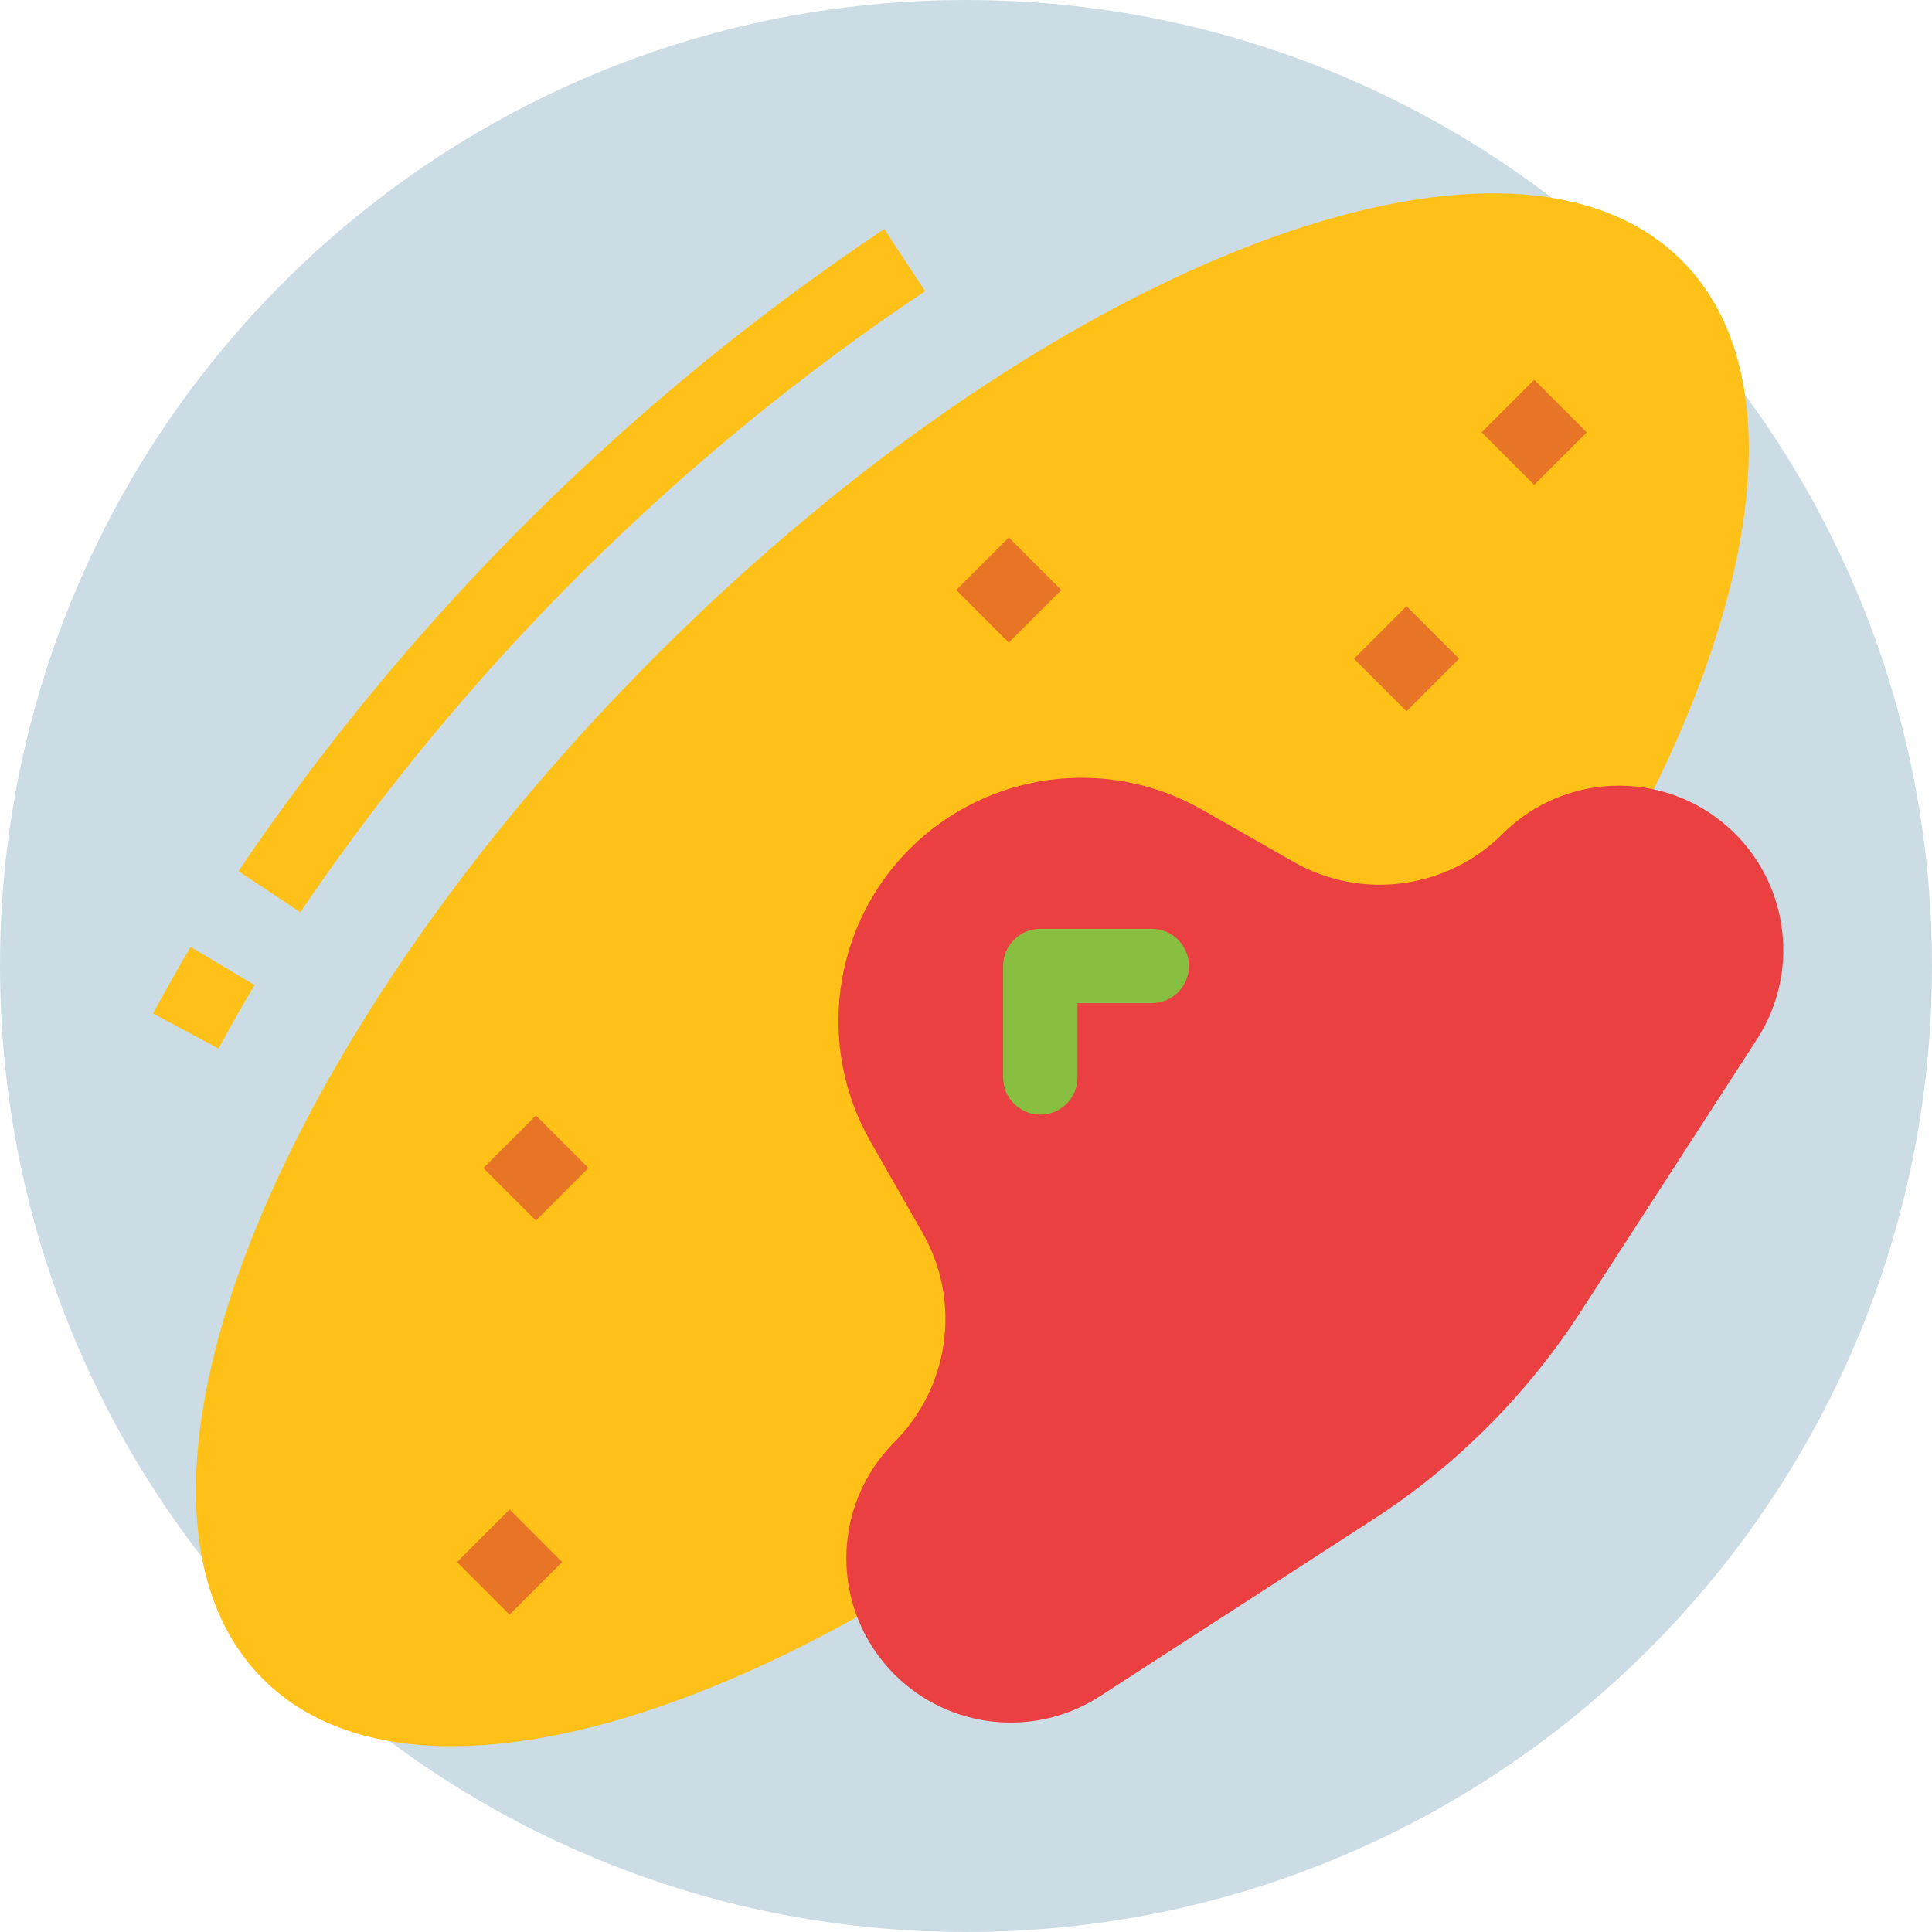 <svg height="416pt" viewBox="0 0 416 416" width="416pt" xmlns="http://www.w3.org/2000/svg"><path d="m416 208c0 114.875-93.125 208-208 208s-208-93.125-208-208 93.125-208 208-208 208 93.125 208 208zm0 0" fill="#ccdce5"/><path d="m362.109 56.078c-37.492-37.492-136.266.5-220.617 84.852-84.355 84.352-122.344 183.129-84.855 220.617 37.492 37.492 136.266-.5 220.617-84.852 84.355-84.355 122.344-183.129 84.855-220.617zm0 0" fill="#ffc018"/><path d="m64.664 196.426-13.328-8.852c36.973-54.648 84.199-101.605 139.062-138.262l8.801 13.375c-53.059 35.473-98.746 80.887-134.535 133.738zm0 0" fill="#ffc018"/><path d="m47.047 225.785-14.094-7.57c2.551-4.734 5.238-9.52 8.094-14.312l13.754 8.195c-2.727 4.586-5.309 9.148-7.754 13.688zm0 0" fill="#ffc018"/><g fill="#e87425"><path d="m319.031 93.102 11.312-11.312 11.316 11.312-11.316 11.312zm0 0"/><path d="m205.887 127.039 11.316-11.309 11.309 11.316-11.316 11.312zm0 0"/><path d="m104.07 251.492 11.316-11.312 11.312 11.312-11.312 11.316zm0 0"/><path d="m291.543 141.836 11.312-11.316 11.316 11.309-11.309 11.316zm0 0"/><path d="m98.414 336.348 11.312-11.316 11.312 11.316-11.312 11.312zm0 0"/></g><path d="m187.434 245.801 11.199 19.625c8.383 14.664 5.91 33.125-6.031 45.07-13.824 13.82-13.824 36.23 0 50.047 11.797 11.801 30.234 13.754 44.246 4.688l58.711-37.992c8.934-5.773 17.23-12.477 24.754-20 7.52-7.52 14.223-15.812 20-24.742l37.992-58.711c9.062-14.012 7.109-32.449-4.688-44.25-13.82-13.824-36.23-13.824-50.051 0-11.945 11.945-30.406 14.414-45.07 6.031l-19.625-11.199c-20.504-11.711-46.312-8.254-63.016 8.441-16.68 16.699-20.129 42.496-8.422 62.992zm0 0" fill="#eb4042"/><path d="m224 240c-4.418 0-8-3.582-8-8v-24c0-4.418 3.582-8 8-8h24c4.418 0 8 3.582 8 8s-3.582 8-8 8h-16v16c0 4.418-3.582 8-8 8zm0 0" fill="#88bf40"/></svg>